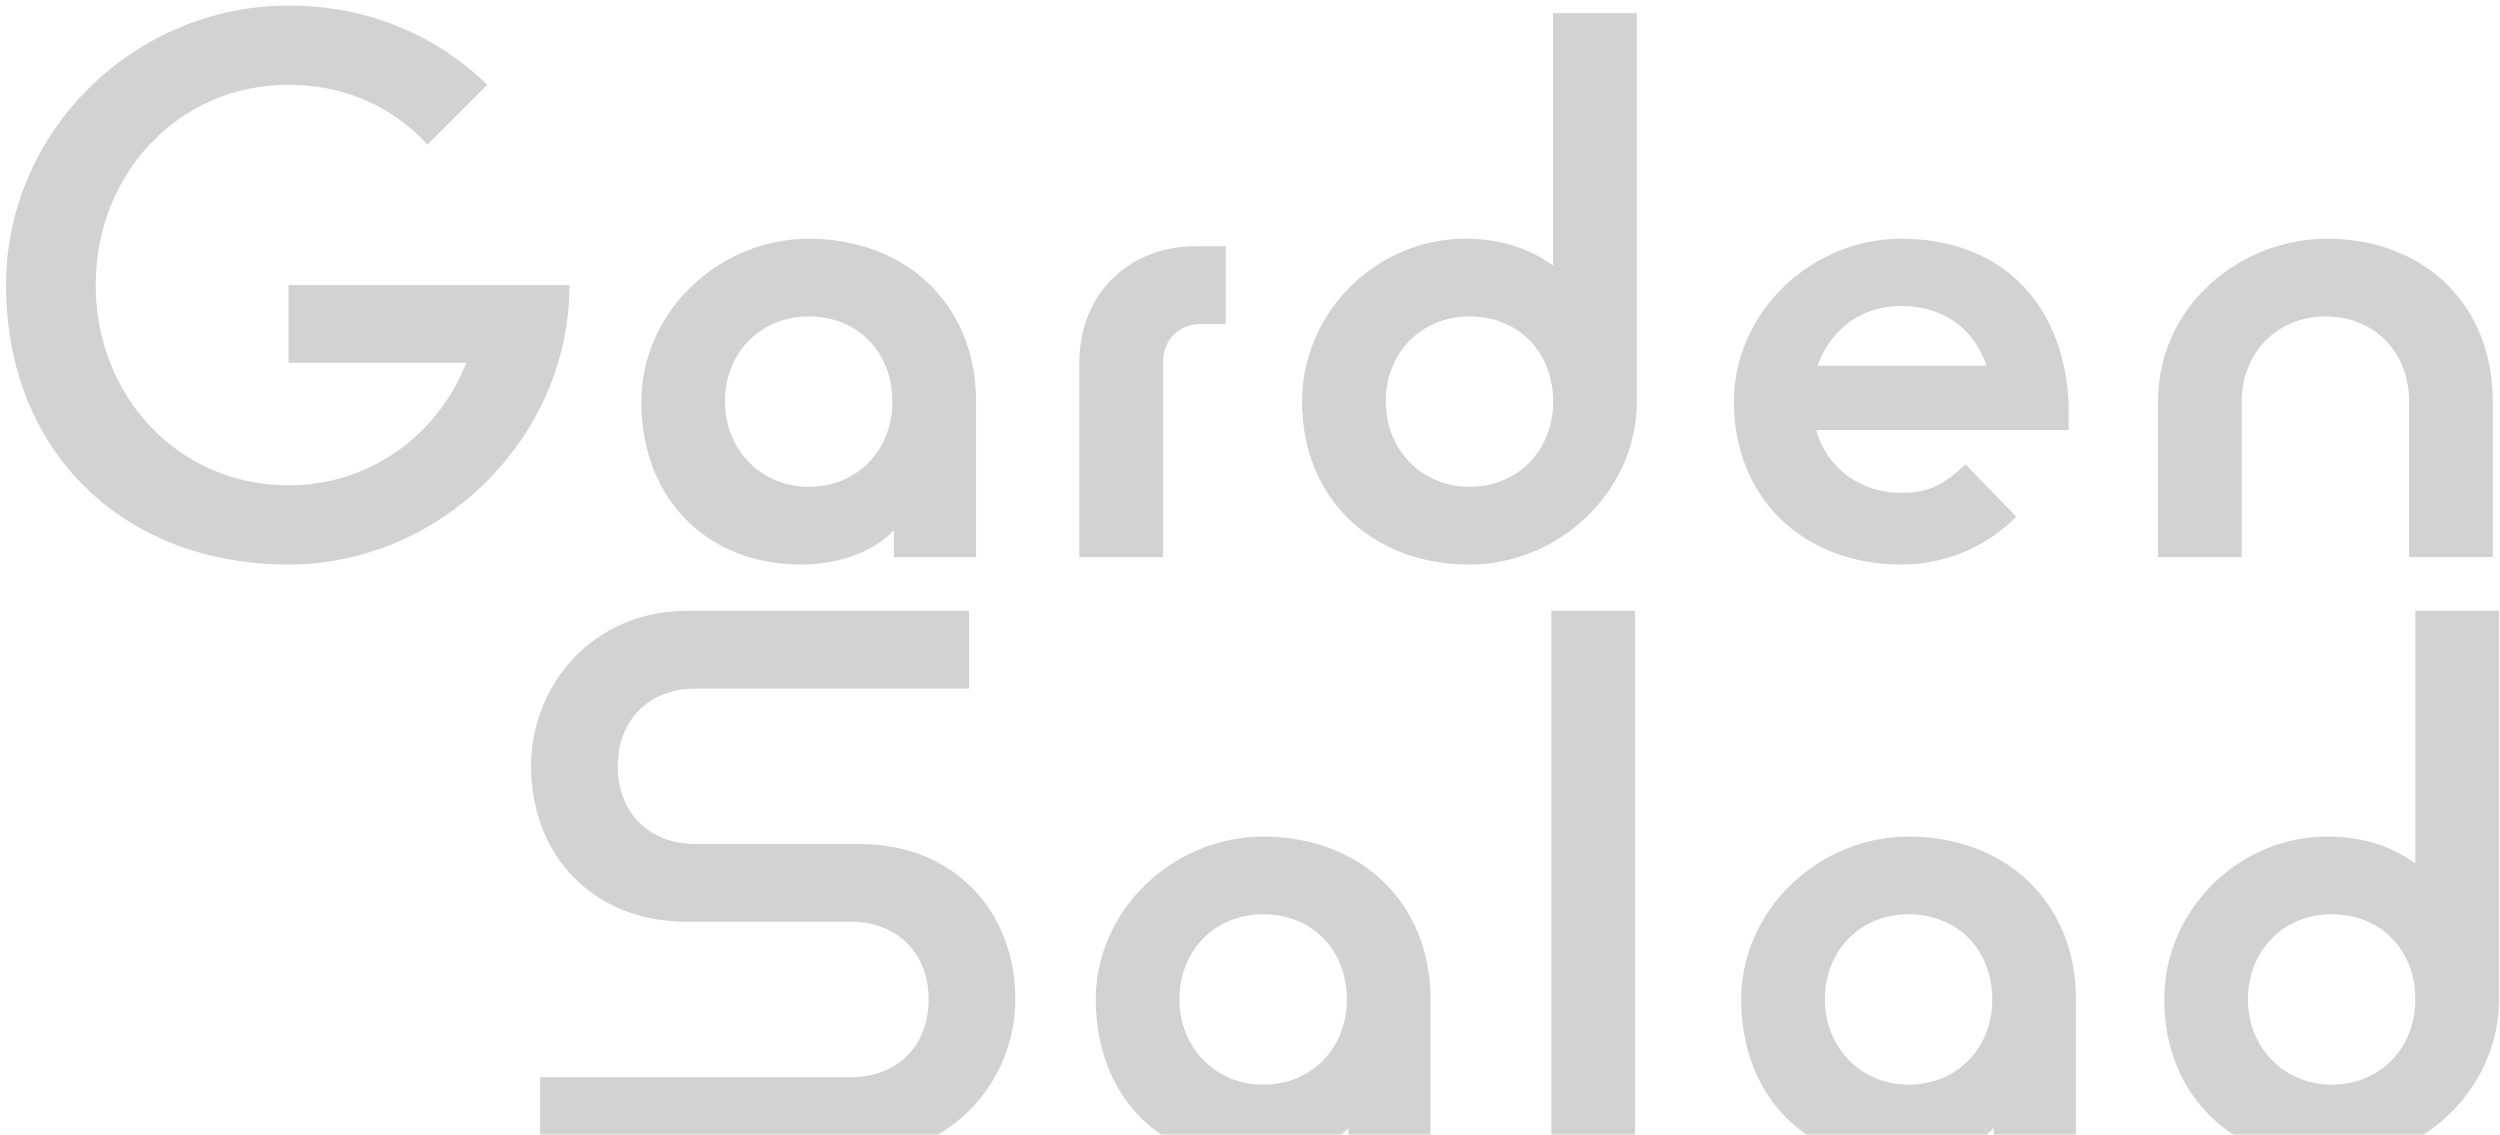 <svg width="368" height="167" viewBox="0 0 368 167" fill="none" xmlns="http://www.w3.org/2000/svg">
<path d="M42.466 83.1C64.906 83.1 83.826 64.4 83.826 41.96H42.466V53.4H68.646C64.466 63.96 54.566 71.44 42.466 71.44C26.186 71.44 14.086 58.24 14.086 41.96C14.086 25.68 26.186 12.48 42.466 12.48C50.826 12.48 57.866 15.78 62.926 21.28L71.726 12.48C64.466 5.44 54.566 0.82 42.466 0.82C19.806 0.82 0.886 19.3 0.886 41.96C0.886 66.38 18.046 83.1 42.466 83.1ZM117.94 83.1C123.66 83.1 128.72 81.12 131.58 78.04V82H143.68V59.12C143.68 44.82 133.34 35.14 119.04 35.14C105.84 35.14 94.4 45.92 94.4 59.12C94.4 73.42 104.08 83.1 117.94 83.1ZM119.04 71.66C112 71.66 106.72 66.16 106.72 59.12C106.72 51.86 112 46.58 119.04 46.58C126.3 46.58 131.36 51.86 131.36 59.12C131.36 66.16 126.3 71.66 119.04 71.66ZM158.874 82H171.194V53.4C171.194 49.88 173.614 47.68 176.914 47.68H180.434V36.24H176.034C166.134 36.24 158.874 43.28 158.874 53.4V82ZM216.304 83.1C229.504 83.1 240.944 72.32 240.944 59.12V1.92H228.624V39.1C224.664 36.24 220.264 35.14 215.644 35.14C202.664 35.14 191.664 45.92 191.664 59.12C191.664 73.42 202.004 83.1 216.304 83.1ZM216.304 71.66C209.264 71.66 203.984 66.16 203.984 59.12C203.984 51.86 209.264 46.58 216.304 46.58C223.564 46.58 228.624 51.86 228.624 59.12C228.624 66.16 223.564 71.66 216.304 71.66ZM279.868 83.1C286.468 83.1 292.408 80.46 296.808 76.06L289.328 68.36C286.028 71.44 283.828 72.54 279.868 72.54C273.708 72.54 268.868 68.8 267.328 63.3H304.508V59.12C303.628 44.16 294.168 35.14 279.868 35.14C266.668 35.14 255.228 45.92 255.228 59.12C255.228 73.42 265.568 83.1 279.868 83.1ZM267.548 53.84C269.308 48.78 273.708 45.04 279.868 45.04C286.248 45.04 290.648 48.56 292.408 53.84H267.548ZM317.661 82H329.981V59.12C329.981 51.86 335.261 46.58 342.301 46.58C349.561 46.58 354.621 51.86 354.621 59.12V82H366.941V59.12C366.941 44.82 356.821 35.14 342.521 35.14C329.981 35.14 317.661 44.82 317.661 59.12V82ZM79.494 170H126.574C140.214 170 149.454 159 149.454 147.12C149.454 133.92 140.214 124.24 126.574 124.24H102.374C95.554 124.24 90.934 119.62 90.934 112.8C90.934 105.98 95.554 101.36 102.374 101.36H142.634V89.92H101.054C87.414 89.92 78.174 100.7 78.174 112.8C78.174 126 87.414 135.68 101.054 135.68H125.254C132.074 135.68 136.694 140.3 136.694 147.12C136.694 153.94 132.074 158.56 125.254 158.56H79.494V170ZM184.834 171.1C190.554 171.1 195.614 169.12 198.474 166.04V170H210.574V147.12C210.574 132.82 200.234 123.14 185.934 123.14C172.734 123.14 161.294 133.92 161.294 147.12C161.294 161.42 170.974 171.1 184.834 171.1ZM185.934 159.66C178.894 159.66 173.614 154.16 173.614 147.12C173.614 139.86 178.894 134.58 185.934 134.58C193.194 134.58 198.254 139.86 198.254 147.12C198.254 154.16 193.194 159.66 185.934 159.66ZM228.357 170H240.677V89.92H228.357V170ZM279.842 171.1C285.562 171.1 290.622 169.12 293.482 166.04V170H305.582V147.12C305.582 132.82 295.242 123.14 280.942 123.14C267.742 123.14 256.302 133.92 256.302 147.12C256.302 161.42 265.982 171.1 279.842 171.1ZM280.942 159.66C273.902 159.66 268.622 154.16 268.622 147.12C268.622 139.86 273.902 134.58 280.942 134.58C288.202 134.58 293.262 139.86 293.262 147.12C293.262 154.16 288.202 159.66 280.942 159.66ZM343.216 171.1C356.416 171.1 367.856 160.32 367.856 147.12V89.92H355.536V127.1C351.576 124.24 347.176 123.14 342.556 123.14C329.576 123.14 318.576 133.92 318.576 147.12C318.576 161.42 328.916 171.1 343.216 171.1ZM343.216 159.66C336.176 159.66 330.896 154.16 330.896 147.12C330.896 139.86 336.176 134.58 343.216 134.58C350.476 134.58 355.536 139.86 355.536 147.12C355.536 154.16 350.476 159.66 343.216 159.66Z" fill="#676767" fill-opacity="0.3"/>
</svg>

